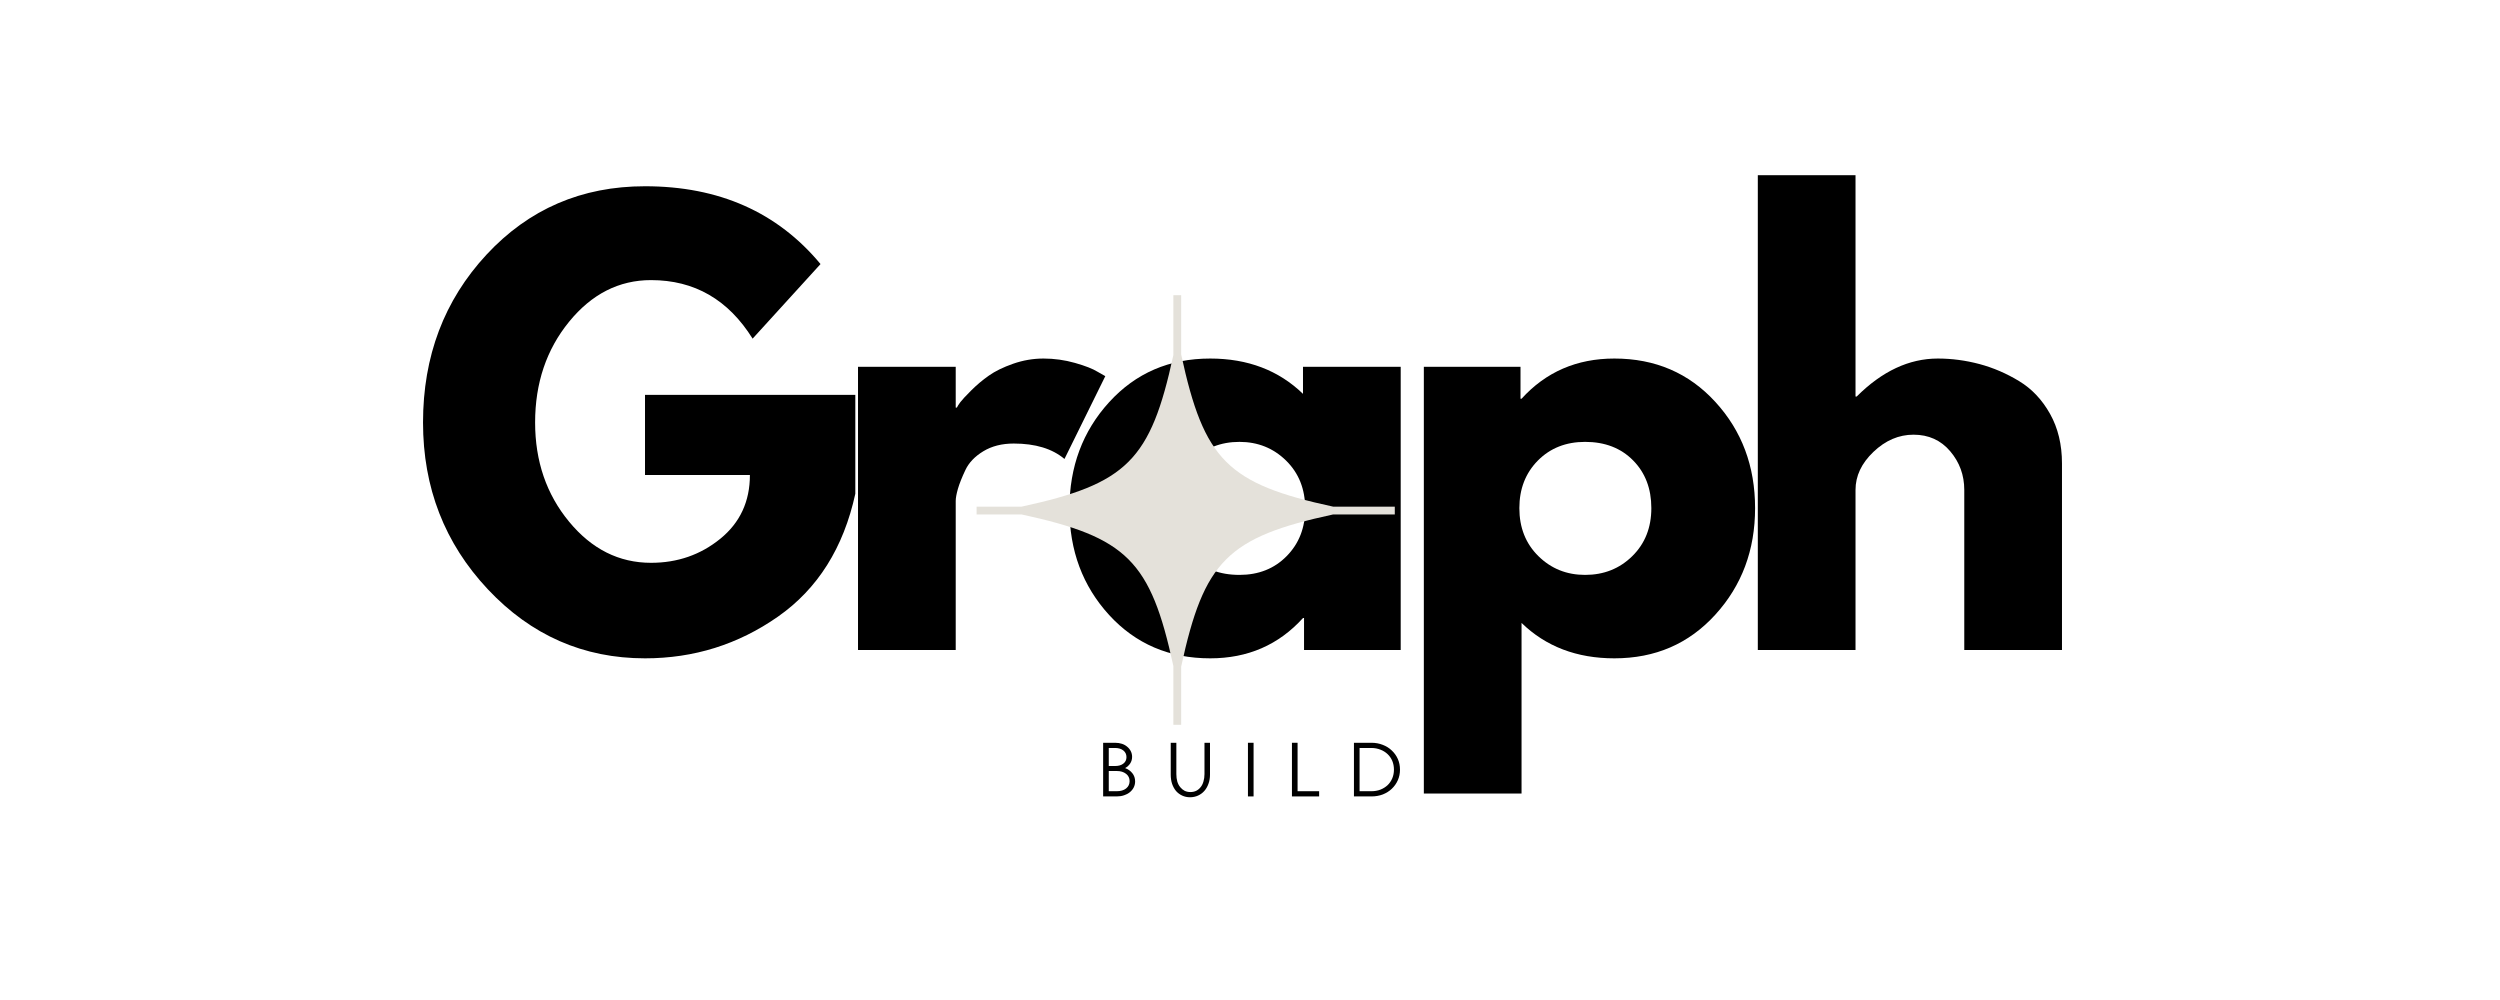 <svg xmlns="http://www.w3.org/2000/svg" xmlns:xlink="http://www.w3.org/1999/xlink" width="500" zoomAndPan="magnify" viewBox="0 0 375 150" height="200" preserveAspectRatio="xMidYMid meet" version="1.0"><defs><g/><clipPath id="9b397f6e87"><path d="M 146.48 44.277 L 209.48 44.277 L 209.48 108.777 L 146.48 108.777 Z M 146.48 44.277 " clip-rule="nonzero"/></clipPath></defs><g fill="#000000" fill-opacity="1"><g transform="translate(61.548, 97.5)"><g><path d="M 66.75 -38.266 L 66.75 -23.438 C 64.977 -15.32 61.109 -9.176 55.141 -5 C 49.18 -0.832 42.535 1.25 35.203 1.25 C 25.973 1.25 18.113 -2.203 11.625 -9.109 C 5.145 -16.016 1.906 -24.352 1.906 -34.125 C 1.906 -44.062 5.078 -52.453 11.422 -59.297 C 17.773 -66.141 25.703 -69.562 35.203 -69.562 C 46.297 -69.562 55.07 -65.672 61.531 -57.891 L 51.344 -46.703 C 47.695 -52.555 42.617 -55.484 36.109 -55.484 C 31.305 -55.484 27.207 -53.398 23.812 -49.234 C 20.414 -45.066 18.719 -40.031 18.719 -34.125 C 18.719 -28.32 20.414 -23.363 23.812 -19.25 C 27.207 -15.133 31.305 -13.078 36.109 -13.078 C 40.078 -13.078 43.539 -14.281 46.5 -16.688 C 49.457 -19.094 50.938 -22.281 50.938 -26.25 L 35.203 -26.25 L 35.203 -38.266 Z M 66.75 -38.266 "/></g></g></g><g fill="#000000" fill-opacity="1"><g transform="translate(123.733, 97.5)"><g><path d="M 4.969 0 L 4.969 -42.484 L 19.625 -42.484 L 19.625 -36.359 L 19.797 -36.359 C 19.898 -36.578 20.078 -36.852 20.328 -37.188 C 20.578 -37.52 21.113 -38.098 21.938 -38.922 C 22.77 -39.754 23.656 -40.5 24.594 -41.156 C 25.531 -41.82 26.742 -42.414 28.234 -42.938 C 29.723 -43.457 31.242 -43.719 32.797 -43.719 C 34.398 -43.719 35.973 -43.5 37.516 -43.062 C 39.055 -42.625 40.188 -42.18 40.906 -41.734 L 42.062 -41.078 L 35.938 -28.656 C 34.113 -30.195 31.578 -30.969 28.328 -30.969 C 26.555 -30.969 25.035 -30.582 23.766 -29.812 C 22.492 -29.039 21.598 -28.102 21.078 -27 C 20.555 -25.895 20.18 -24.953 19.953 -24.172 C 19.734 -23.398 19.625 -22.797 19.625 -22.359 L 19.625 0 Z M 4.969 0 "/></g></g></g><g fill="#000000" fill-opacity="1"><g transform="translate(158.511, 97.5)"><g><path d="M 7.859 -5.25 C 3.891 -9.594 1.906 -14.91 1.906 -21.203 C 1.906 -27.492 3.891 -32.816 7.859 -37.172 C 11.836 -41.535 16.891 -43.719 23.016 -43.719 C 28.648 -43.719 33.289 -41.953 36.938 -38.422 L 36.938 -42.484 L 51.594 -42.484 L 51.594 0 L 37.094 0 L 37.094 -4.797 L 36.938 -4.797 C 33.289 -0.766 28.648 1.25 23.016 1.25 C 16.891 1.25 11.836 -0.914 7.859 -5.25 Z M 20.328 -28.406 C 18.422 -26.531 17.469 -24.129 17.469 -21.203 C 17.469 -18.273 18.379 -15.883 20.203 -14.031 C 22.023 -12.188 24.426 -11.266 27.406 -11.266 C 30.281 -11.266 32.641 -12.203 34.484 -14.078 C 36.336 -15.953 37.266 -18.328 37.266 -21.203 C 37.266 -24.129 36.312 -26.531 34.406 -28.406 C 32.5 -30.281 30.164 -31.219 27.406 -31.219 C 24.594 -31.219 22.234 -30.281 20.328 -28.406 Z M 20.328 -28.406 "/></g></g></g><g fill="#000000" fill-opacity="1"><g transform="translate(208.607, 97.5)"><g><path d="M 48.688 -37.219 C 52.664 -32.883 54.656 -27.57 54.656 -21.281 C 54.656 -14.988 52.664 -9.66 48.688 -5.297 C 44.719 -0.93 39.672 1.25 33.547 1.25 C 27.91 1.25 23.27 -0.52 19.625 -4.062 L 19.625 21.531 L 4.969 21.531 L 4.969 -42.484 L 19.469 -42.484 L 19.469 -37.688 L 19.625 -37.688 C 23.27 -41.707 27.91 -43.719 33.547 -43.719 C 39.672 -43.719 44.719 -41.551 48.688 -37.219 Z M 36.234 -14.078 C 38.141 -15.953 39.094 -18.352 39.094 -21.281 C 39.094 -24.207 38.18 -26.594 36.359 -28.438 C 34.535 -30.289 32.133 -31.219 29.156 -31.219 C 26.281 -31.219 23.914 -30.281 22.062 -28.406 C 20.219 -26.531 19.297 -24.156 19.297 -21.281 C 19.297 -18.352 20.25 -15.953 22.156 -14.078 C 24.062 -12.203 26.395 -11.266 29.156 -11.266 C 31.969 -11.266 34.328 -12.203 36.234 -14.078 Z M 36.234 -14.078 "/></g></g></g><g fill="#000000" fill-opacity="1"><g transform="translate(258.703, 97.5)"><g><path d="M 4.969 0 L 4.969 -71.219 L 19.625 -71.219 L 19.625 -38.016 L 19.797 -38.016 C 23.598 -41.816 27.656 -43.719 31.969 -43.719 C 34.062 -43.719 36.145 -43.441 38.219 -42.891 C 40.289 -42.336 42.273 -41.484 44.172 -40.328 C 46.078 -39.172 47.625 -37.531 48.812 -35.406 C 50 -33.281 50.594 -30.805 50.594 -27.984 L 50.594 0 L 35.938 0 L 35.938 -24.016 C 35.938 -26.223 35.234 -28.156 33.828 -29.812 C 32.422 -31.469 30.586 -32.297 28.328 -32.297 C 26.117 -32.297 24.113 -31.438 22.312 -29.719 C 20.52 -28.008 19.625 -26.109 19.625 -24.016 L 19.625 0 Z M 4.969 0 "/></g></g></g><g clip-path="url(#9b397f6e87)"><path fill="#e4e1da" d="M 209.219 75.996 L 199.965 75.996 C 184.125 72.57 180.605 69.035 177.176 53.172 L 177.176 44.281 L 176.004 44.281 L 176.004 53.266 C 172.586 69.047 169.047 72.578 153.238 75.996 L 146.488 75.996 L 146.488 77.168 L 153.238 77.168 C 169.047 80.59 172.586 84.117 176.004 99.898 L 176.004 108.719 L 177.176 108.719 L 177.176 99.992 C 180.605 84.129 184.125 80.594 199.965 77.168 L 209.219 77.168 Z M 209.219 75.996 " fill-opacity="1" fill-rule="nonzero"/></g><g fill="#000000" fill-opacity="1"><g transform="translate(164.393, 119.463)"><g><path d="M 1.078 -8.047 L 2.875 -8.047 C 3.25 -8.047 3.594 -7.992 3.906 -7.891 C 4.219 -7.785 4.484 -7.633 4.703 -7.438 C 4.93 -7.25 5.109 -7.023 5.234 -6.766 C 5.359 -6.516 5.422 -6.238 5.422 -5.938 C 5.422 -5.57 5.328 -5.242 5.141 -4.953 C 4.961 -4.672 4.707 -4.438 4.375 -4.25 C 4.832 -4.082 5.195 -3.82 5.469 -3.469 C 5.738 -3.125 5.875 -2.719 5.875 -2.25 C 5.875 -1.926 5.805 -1.629 5.672 -1.359 C 5.535 -1.086 5.344 -0.848 5.094 -0.641 C 4.852 -0.441 4.562 -0.285 4.219 -0.172 C 3.883 -0.055 3.52 0 3.125 0 L 1.078 0 Z M 3.125 -0.781 C 3.695 -0.781 4.16 -0.914 4.516 -1.188 C 4.867 -1.469 5.047 -1.836 5.047 -2.297 C 5.047 -2.754 4.867 -3.117 4.516 -3.391 C 4.16 -3.672 3.695 -3.812 3.125 -3.812 L 1.922 -3.812 L 1.922 -0.781 Z M 2.875 -4.562 C 3.395 -4.562 3.805 -4.68 4.109 -4.922 C 4.422 -5.16 4.578 -5.484 4.578 -5.891 C 4.578 -6.305 4.422 -6.641 4.109 -6.891 C 3.797 -7.141 3.383 -7.266 2.875 -7.266 L 1.922 -7.266 L 1.922 -4.562 Z M 2.875 -4.562 "/></g></g></g><g fill="#000000" fill-opacity="1"><g transform="translate(174.594, 119.463)"><g><path d="M 3.906 0.125 C 3.477 0.125 3.086 0.039 2.734 -0.125 C 2.379 -0.289 2.07 -0.52 1.812 -0.812 C 1.562 -1.113 1.363 -1.473 1.219 -1.891 C 1.082 -2.305 1.016 -2.766 1.016 -3.266 L 1.016 -8.047 L 1.859 -8.047 L 1.859 -3.344 C 1.859 -2.938 1.906 -2.566 2 -2.234 C 2.102 -1.898 2.25 -1.617 2.438 -1.391 C 2.625 -1.16 2.844 -0.977 3.094 -0.844 C 3.352 -0.719 3.645 -0.656 3.969 -0.656 C 4.289 -0.656 4.582 -0.719 4.844 -0.844 C 5.102 -0.977 5.32 -1.16 5.5 -1.391 C 5.688 -1.617 5.828 -1.898 5.922 -2.234 C 6.023 -2.566 6.078 -2.938 6.078 -3.344 L 6.078 -8.047 L 6.906 -8.047 L 6.906 -3.266 C 6.906 -2.766 6.828 -2.305 6.672 -1.891 C 6.523 -1.473 6.316 -1.113 6.047 -0.812 C 5.785 -0.52 5.473 -0.289 5.109 -0.125 C 4.742 0.039 4.344 0.125 3.906 0.125 Z M 3.906 0.125 "/></g></g></g><g fill="#000000" fill-opacity="1"><g transform="translate(186.114, 119.463)"><g><path d="M 1.078 -8.047 L 1.922 -8.047 L 1.922 0 L 1.078 0 Z M 1.078 -8.047 "/></g></g></g><g fill="#000000" fill-opacity="1"><g transform="translate(192.714, 119.463)"><g><path d="M 1.078 -8.047 L 1.922 -8.047 L 1.922 -0.781 L 5.156 -0.781 L 5.156 0 L 1.078 0 Z M 1.078 -8.047 "/></g></g></g><g fill="#000000" fill-opacity="1"><g transform="translate(202.014, 119.463)"><g><path d="M 1.078 -8.047 L 3.703 -8.047 C 4.316 -8.047 4.883 -7.941 5.406 -7.734 C 5.926 -7.535 6.375 -7.254 6.75 -6.891 C 7.133 -6.535 7.438 -6.113 7.656 -5.625 C 7.875 -5.133 7.984 -4.598 7.984 -4.016 C 7.984 -3.441 7.875 -2.91 7.656 -2.422 C 7.438 -1.93 7.133 -1.504 6.75 -1.141 C 6.375 -0.785 5.926 -0.504 5.406 -0.297 C 4.883 -0.098 4.316 0 3.703 0 L 1.078 0 Z M 3.703 -0.781 C 4.18 -0.781 4.629 -0.859 5.047 -1.016 C 5.461 -1.18 5.82 -1.406 6.125 -1.688 C 6.426 -1.977 6.66 -2.32 6.828 -2.719 C 6.992 -3.113 7.078 -3.547 7.078 -4.016 C 7.078 -4.492 6.992 -4.93 6.828 -5.328 C 6.66 -5.723 6.426 -6.062 6.125 -6.344 C 5.82 -6.633 5.461 -6.859 5.047 -7.016 C 4.629 -7.18 4.18 -7.266 3.703 -7.266 L 1.922 -7.266 L 1.922 -0.781 Z M 3.703 -0.781 "/></g></g></g></svg>